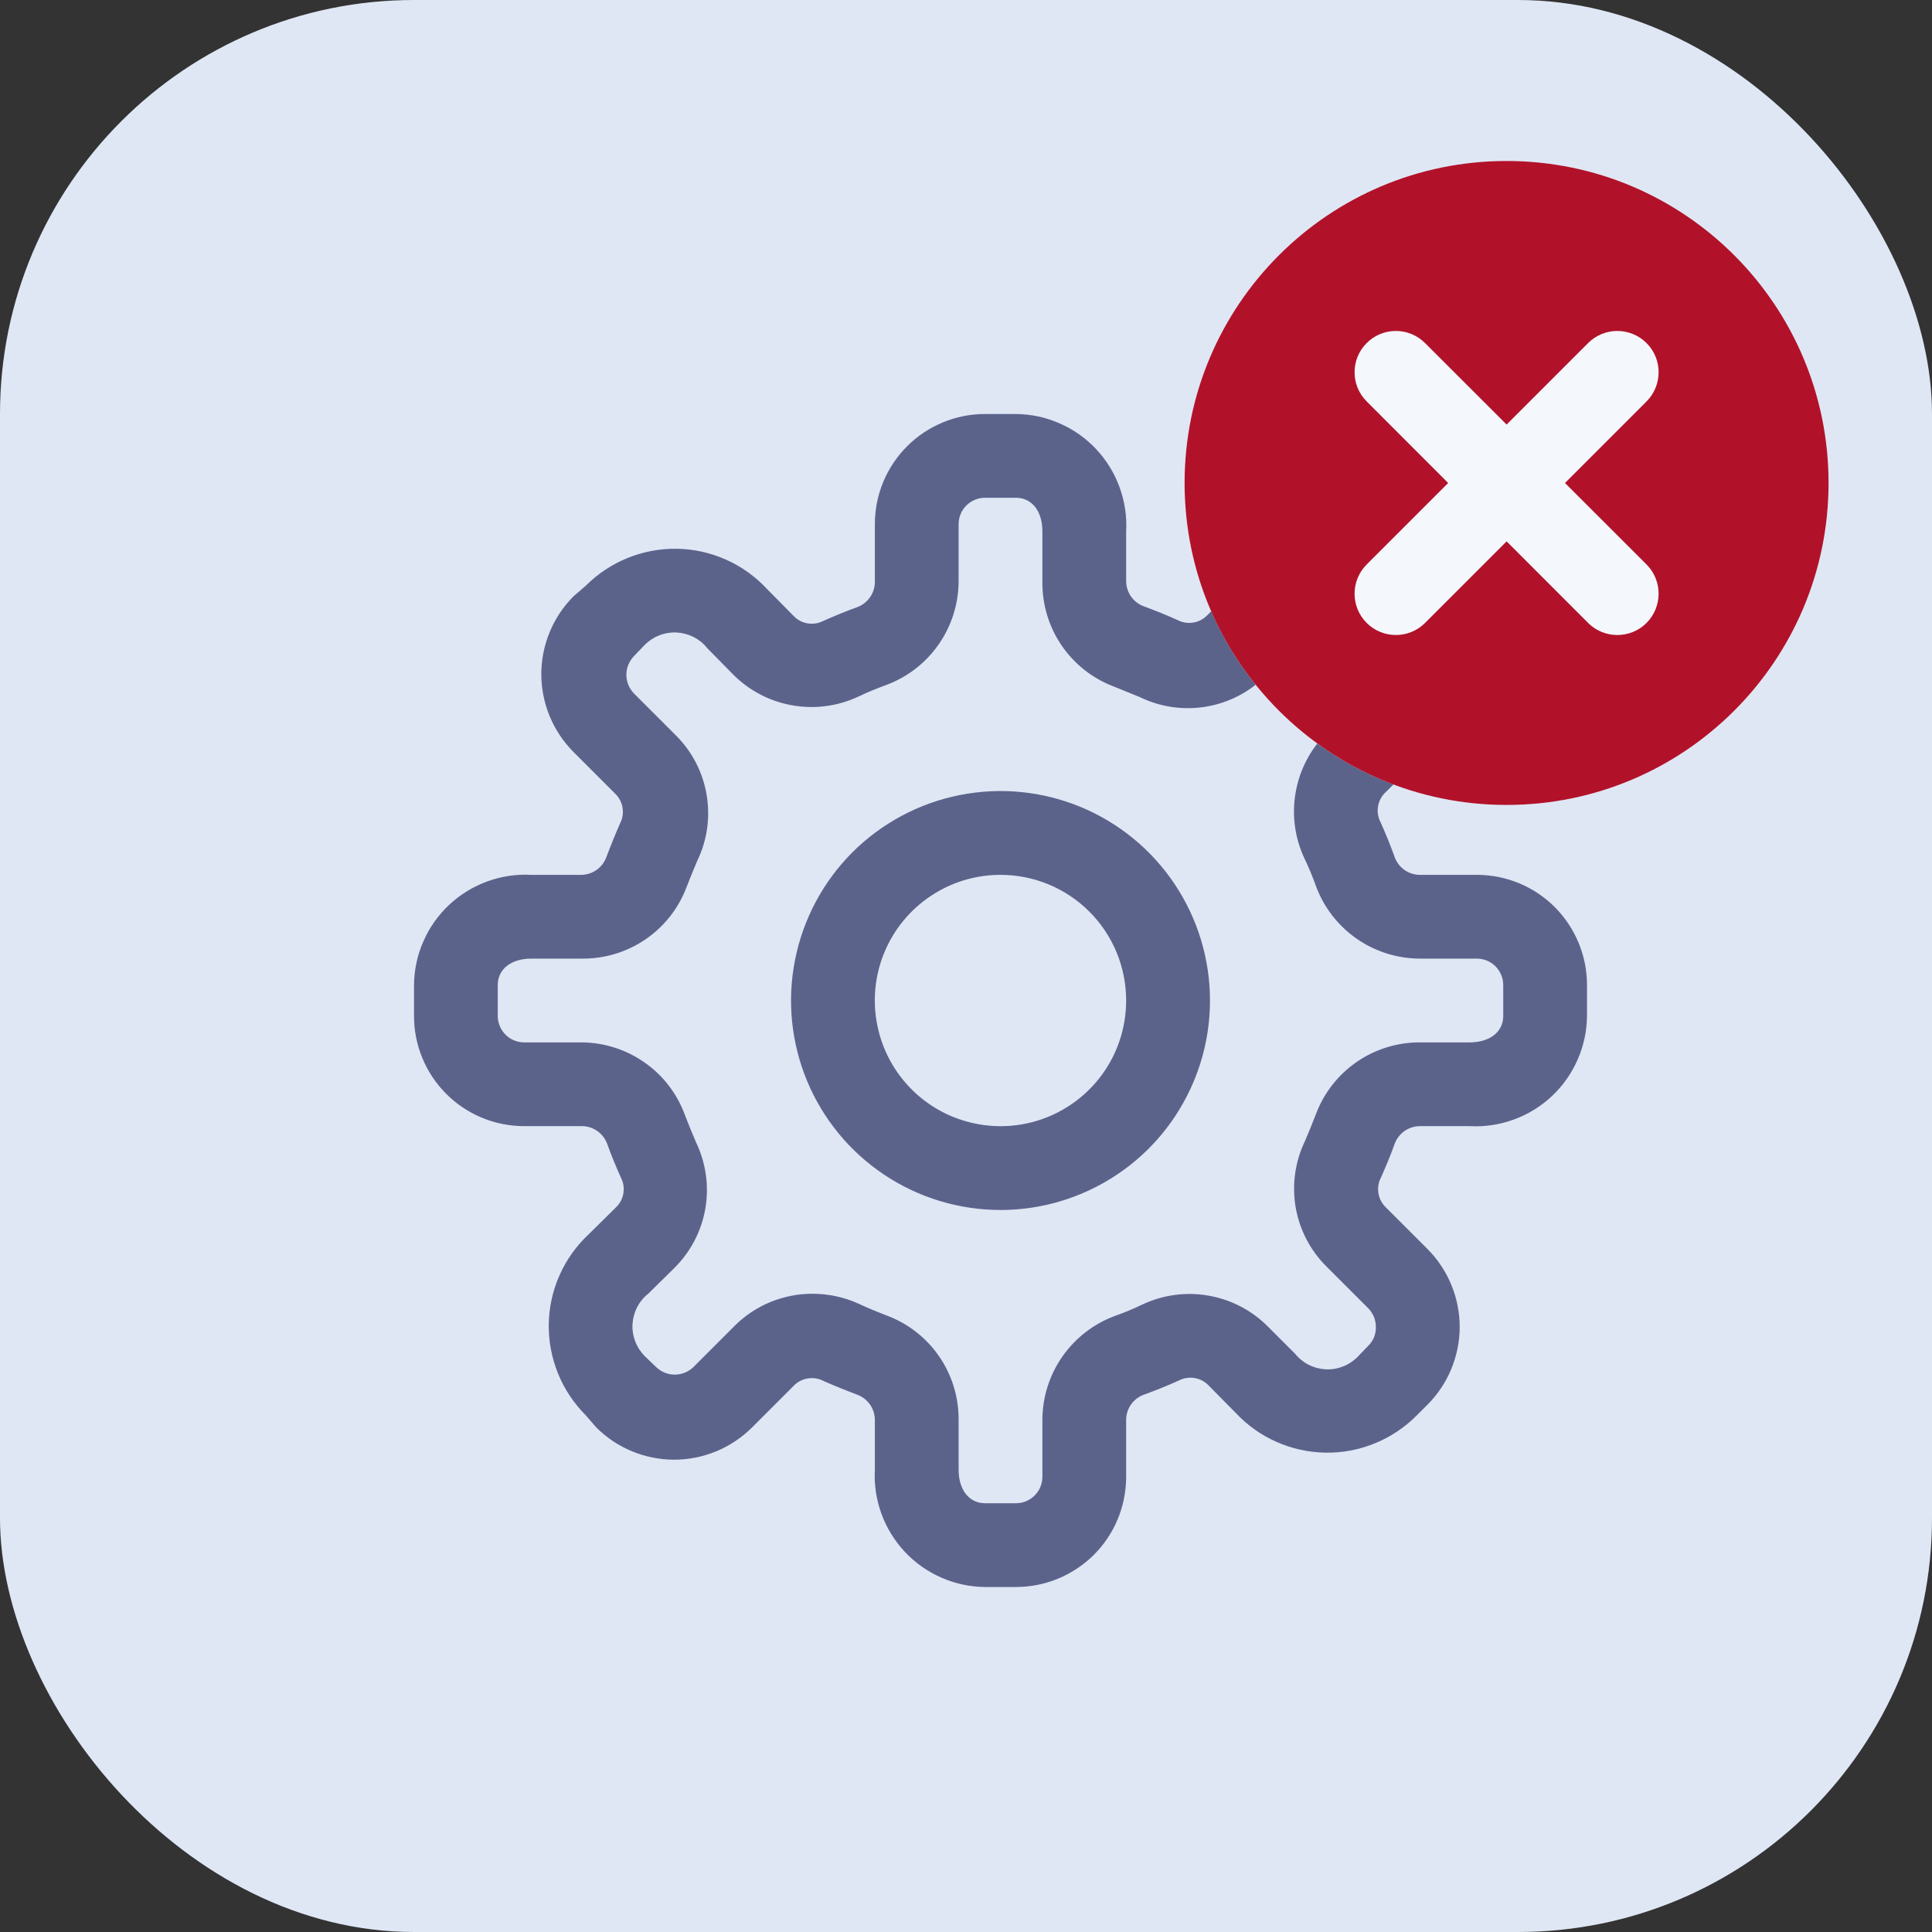 <svg width="28" height="28" viewBox="0 0 28 28" fill="none" xmlns="http://www.w3.org/2000/svg">
<rect x="0" y="0" width="28" height="28" fill="#333333" stroke="none"/>
<rect width="28" height="28" rx="6" fill="#DFE7F5"/>
<mask id="mask0" mask-type="alpha" maskUnits="userSpaceOnUse" x="1" y="1" width="26" height="26">
<rect x="1" y="1" width="26" height="26" fill="#C4C4C4"/>
</mask>
<g mask="url(#mask0)">
<path d="M14.725 23H14.275C14.057 22.998 13.842 22.952 13.643 22.864C13.443 22.777 13.263 22.65 13.114 22.491C12.965 22.332 12.85 22.145 12.775 21.94C12.7 21.735 12.667 21.518 12.679 21.3V20.571C12.677 20.493 12.652 20.417 12.607 20.353C12.561 20.289 12.497 20.24 12.424 20.213C12.262 20.152 12.098 20.086 11.932 20.013C11.863 19.977 11.785 19.965 11.708 19.977C11.632 19.989 11.561 20.025 11.507 20.08L10.9 20.687C10.751 20.835 10.575 20.953 10.382 21.033C10.188 21.113 9.98 21.155 9.77 21.155C9.561 21.155 9.353 21.113 9.159 21.033C8.965 20.953 8.789 20.835 8.641 20.687L8.489 20.511C8.316 20.338 8.179 20.132 8.087 19.905C7.995 19.678 7.949 19.435 7.953 19.19C7.957 18.945 8.01 18.704 8.11 18.48C8.209 18.256 8.353 18.055 8.532 17.888L8.932 17.493C8.987 17.439 9.023 17.368 9.035 17.292C9.047 17.215 9.035 17.137 8.999 17.068C8.926 16.904 8.86 16.746 8.799 16.576C8.771 16.501 8.721 16.436 8.654 16.39C8.588 16.344 8.509 16.32 8.429 16.321H7.597C7.173 16.321 6.767 16.153 6.468 15.854C6.168 15.554 6 15.148 6 14.725V14.275C6.002 14.057 6.048 13.842 6.136 13.643C6.223 13.443 6.35 13.263 6.509 13.114C6.668 12.965 6.855 12.85 7.06 12.775C7.265 12.7 7.482 12.667 7.7 12.679H8.429C8.507 12.677 8.583 12.652 8.647 12.607C8.711 12.561 8.76 12.497 8.787 12.424C8.848 12.262 8.914 12.098 8.987 11.932C9.023 11.863 9.035 11.785 9.023 11.708C9.011 11.632 8.975 11.561 8.92 11.507L8.313 10.9C8.165 10.751 8.047 10.575 7.967 10.382C7.887 10.188 7.845 9.98 7.845 9.77C7.845 9.561 7.887 9.353 7.967 9.159C8.047 8.965 8.165 8.789 8.313 8.641L8.489 8.489C8.662 8.316 8.868 8.179 9.095 8.087C9.322 7.995 9.565 7.949 9.81 7.953C10.055 7.957 10.296 8.01 10.52 8.11C10.744 8.209 10.945 8.353 11.112 8.532L11.507 8.932C11.561 8.987 11.632 9.023 11.708 9.035C11.785 9.047 11.863 9.035 11.932 8.999C12.094 8.926 12.258 8.86 12.424 8.799C12.499 8.771 12.564 8.721 12.61 8.654C12.656 8.588 12.68 8.509 12.679 8.429V7.597C12.679 7.387 12.72 7.179 12.8 6.986C12.88 6.792 12.998 6.616 13.146 6.468C13.294 6.319 13.471 6.202 13.664 6.122C13.858 6.041 14.066 6 14.275 6H14.725C14.943 6.002 15.158 6.048 15.357 6.136C15.557 6.223 15.737 6.35 15.886 6.509C16.035 6.668 16.151 6.855 16.225 7.06C16.3 7.265 16.333 7.482 16.321 7.7V8.429C16.323 8.507 16.348 8.583 16.393 8.647C16.439 8.711 16.503 8.76 16.576 8.787C16.742 8.848 16.906 8.914 17.068 8.987C17.137 9.023 17.215 9.035 17.292 9.023C17.368 9.011 17.439 8.975 17.493 8.92L18.1 8.313C18.249 8.165 18.425 8.047 18.619 7.967C18.812 7.887 19.02 7.845 19.23 7.845C19.439 7.845 19.647 7.887 19.841 7.967C20.035 8.047 20.211 8.165 20.359 8.313L20.517 8.471C20.69 8.644 20.827 8.85 20.919 9.077C21.012 9.304 21.057 9.547 21.053 9.792C21.049 10.036 20.996 10.278 20.896 10.502C20.797 10.726 20.653 10.927 20.474 11.094L20.074 11.489C20.019 11.543 19.983 11.614 19.971 11.69C19.959 11.767 19.971 11.845 20.007 11.914C20.08 12.075 20.146 12.239 20.207 12.405C20.231 12.483 20.28 12.552 20.345 12.601C20.41 12.65 20.49 12.677 20.571 12.679H21.415C21.837 12.682 22.24 12.851 22.537 13.15C22.833 13.45 23 13.854 23 14.275V14.725C22.998 14.943 22.952 15.158 22.864 15.357C22.777 15.557 22.65 15.737 22.491 15.886C22.332 16.035 22.145 16.151 21.94 16.225C21.735 16.3 21.518 16.333 21.3 16.321H20.571C20.493 16.323 20.417 16.348 20.353 16.393C20.289 16.439 20.24 16.503 20.213 16.576C20.152 16.746 20.086 16.904 20.013 17.068C19.977 17.137 19.965 17.215 19.977 17.292C19.989 17.368 20.025 17.439 20.08 17.493L20.687 18.1C20.835 18.249 20.953 18.425 21.033 18.619C21.113 18.812 21.155 19.02 21.155 19.23C21.155 19.439 21.113 19.647 21.033 19.841C20.953 20.035 20.835 20.211 20.687 20.359L20.529 20.517C20.356 20.69 20.15 20.827 19.923 20.919C19.696 21.012 19.453 21.057 19.209 21.053C18.964 21.049 18.722 20.996 18.498 20.896C18.274 20.797 18.073 20.653 17.906 20.474L17.511 20.074C17.457 20.019 17.386 19.983 17.31 19.971C17.233 19.959 17.155 19.971 17.086 20.007C16.924 20.08 16.761 20.146 16.595 20.207C16.517 20.231 16.448 20.28 16.399 20.345C16.35 20.41 16.323 20.49 16.321 20.571V21.415C16.318 21.837 16.149 22.24 15.85 22.537C15.55 22.833 15.146 23 14.725 23ZM11.774 18.75C12.006 18.75 12.236 18.799 12.448 18.896C12.575 18.956 12.709 19.011 12.836 19.06C13.147 19.172 13.415 19.378 13.604 19.648C13.793 19.919 13.894 20.241 13.893 20.571V21.3C13.893 21.591 14.045 21.786 14.275 21.786H14.725C14.826 21.786 14.923 21.745 14.995 21.674C15.067 21.602 15.107 21.505 15.107 21.403V20.571C15.109 20.244 15.211 19.926 15.398 19.658C15.586 19.39 15.851 19.185 16.157 19.072C16.292 19.024 16.424 18.97 16.552 18.908C16.851 18.766 17.187 18.72 17.513 18.777C17.839 18.833 18.14 18.989 18.374 19.224L18.768 19.618C18.822 19.685 18.889 19.74 18.965 19.779C19.041 19.818 19.124 19.84 19.21 19.845C19.295 19.85 19.381 19.836 19.46 19.805C19.54 19.775 19.613 19.727 19.673 19.667L19.831 19.503C19.866 19.468 19.894 19.427 19.913 19.381C19.932 19.335 19.941 19.285 19.94 19.236C19.941 19.185 19.931 19.135 19.913 19.088C19.894 19.041 19.866 18.999 19.831 18.962L19.224 18.355C18.989 18.122 18.833 17.821 18.777 17.494C18.722 17.168 18.77 16.832 18.914 16.534C18.969 16.406 19.023 16.273 19.072 16.145C19.187 15.84 19.392 15.578 19.66 15.392C19.927 15.207 20.246 15.107 20.571 15.107H21.3C21.591 15.107 21.786 14.955 21.786 14.725V14.275C21.786 14.174 21.745 14.077 21.674 14.005C21.602 13.933 21.505 13.893 21.403 13.893H20.571C20.244 13.891 19.926 13.789 19.658 13.602C19.39 13.414 19.185 13.149 19.072 12.842C19.024 12.708 18.97 12.576 18.908 12.448C18.766 12.149 18.72 11.813 18.777 11.487C18.833 11.161 18.989 10.86 19.224 10.626L19.606 10.25C19.673 10.197 19.728 10.13 19.767 10.053C19.806 9.977 19.828 9.894 19.833 9.809C19.837 9.723 19.824 9.638 19.793 9.558C19.763 9.478 19.715 9.406 19.655 9.345L19.491 9.188C19.417 9.12 19.32 9.083 19.221 9.083C19.121 9.083 19.024 9.12 18.95 9.188L18.343 9.795C18.11 10.03 17.809 10.185 17.482 10.241C17.155 10.296 16.82 10.249 16.522 10.104L16.133 9.946C15.828 9.829 15.565 9.62 15.382 9.349C15.198 9.077 15.103 8.756 15.107 8.429V7.7C15.107 7.409 14.955 7.214 14.725 7.214H14.275C14.174 7.214 14.077 7.255 14.005 7.326C13.933 7.398 13.893 7.495 13.893 7.597V8.429C13.891 8.756 13.789 9.074 13.602 9.342C13.414 9.61 13.149 9.815 12.842 9.928C12.709 9.977 12.575 10.031 12.448 10.092C12.149 10.234 11.813 10.28 11.487 10.223C11.161 10.167 10.86 10.011 10.626 9.776L10.25 9.394C10.197 9.327 10.13 9.272 10.053 9.233C9.977 9.194 9.894 9.172 9.809 9.167C9.723 9.162 9.638 9.176 9.558 9.207C9.478 9.237 9.406 9.285 9.345 9.345L9.188 9.509C9.117 9.582 9.078 9.679 9.078 9.779C9.078 9.88 9.117 9.977 9.188 10.05L9.795 10.657C10.03 10.89 10.185 11.191 10.241 11.518C10.296 11.845 10.249 12.18 10.104 12.478C10.05 12.606 9.995 12.739 9.946 12.867C9.829 13.172 9.62 13.435 9.349 13.618C9.077 13.802 8.756 13.897 8.429 13.893H7.7C7.409 13.893 7.214 14.045 7.214 14.275V14.725C7.214 14.826 7.255 14.923 7.326 14.995C7.398 15.067 7.495 15.107 7.597 15.107H8.429C8.757 15.109 9.076 15.211 9.344 15.4C9.613 15.588 9.816 15.855 9.928 16.164C9.977 16.291 10.031 16.425 10.086 16.552C10.23 16.85 10.278 17.186 10.223 17.512C10.167 17.839 10.011 18.14 9.776 18.374L9.394 18.75C9.327 18.803 9.272 18.87 9.233 18.947C9.194 19.023 9.172 19.106 9.167 19.191C9.162 19.277 9.176 19.362 9.207 19.442C9.237 19.522 9.285 19.594 9.345 19.655L9.509 19.812C9.582 19.883 9.679 19.922 9.779 19.922C9.88 19.922 9.977 19.883 10.05 19.812L10.657 19.205C10.955 18.913 11.356 18.75 11.774 18.75ZM14.5 17.536C13.9 17.536 13.313 17.358 12.813 17.024C12.314 16.691 11.925 16.216 11.695 15.662C11.466 15.107 11.405 14.497 11.523 13.908C11.64 13.319 11.929 12.778 12.353 12.353C12.778 11.929 13.319 11.64 13.908 11.523C14.497 11.405 15.107 11.466 15.662 11.695C16.216 11.925 16.691 12.314 17.024 12.813C17.358 13.313 17.536 13.9 17.536 14.5C17.536 15.305 17.216 16.077 16.647 16.647C16.077 17.216 15.305 17.536 14.5 17.536ZM14.5 12.679C14.14 12.679 13.788 12.785 13.488 12.986C13.188 13.186 12.955 13.47 12.817 13.803C12.679 14.136 12.643 14.502 12.714 14.855C12.784 15.209 12.957 15.533 13.212 15.788C13.467 16.043 13.791 16.216 14.145 16.286C14.498 16.357 14.864 16.321 15.197 16.183C15.53 16.045 15.814 15.812 16.015 15.512C16.215 15.212 16.321 14.86 16.321 14.5C16.321 14.017 16.13 13.554 15.788 13.212C15.446 12.87 14.983 12.679 14.5 12.679Z" fill="#5C638B"/>
</g>
<circle cx="21.835" cy="7" r="4.667" fill="#F4F7FC"/>
<path d="M21.835 2.333C19.257 2.333 17.168 4.422 17.168 7C17.168 9.577 19.257 11.666 21.835 11.666C24.412 11.666 26.501 9.577 26.501 7C26.501 4.422 24.412 2.333 21.835 2.333ZM23.863 8.181C24.096 8.415 24.096 8.794 23.863 9.028C23.746 9.145 23.593 9.203 23.439 9.203C23.286 9.203 23.133 9.145 23.016 9.028L21.835 7.846L20.653 9.028C20.536 9.145 20.383 9.203 20.23 9.203C20.077 9.203 19.924 9.145 19.807 9.028C19.573 8.794 19.573 8.415 19.807 8.181L20.988 7L19.807 5.818C19.573 5.584 19.573 5.205 19.807 4.972C20.04 4.738 20.419 4.738 20.653 4.972L21.835 6.153L23.016 4.972C23.25 4.738 23.629 4.738 23.863 4.972C24.096 5.205 24.096 5.584 23.863 5.818L22.681 7L23.863 8.181Z" fill="#B1122A"/>
</svg>
